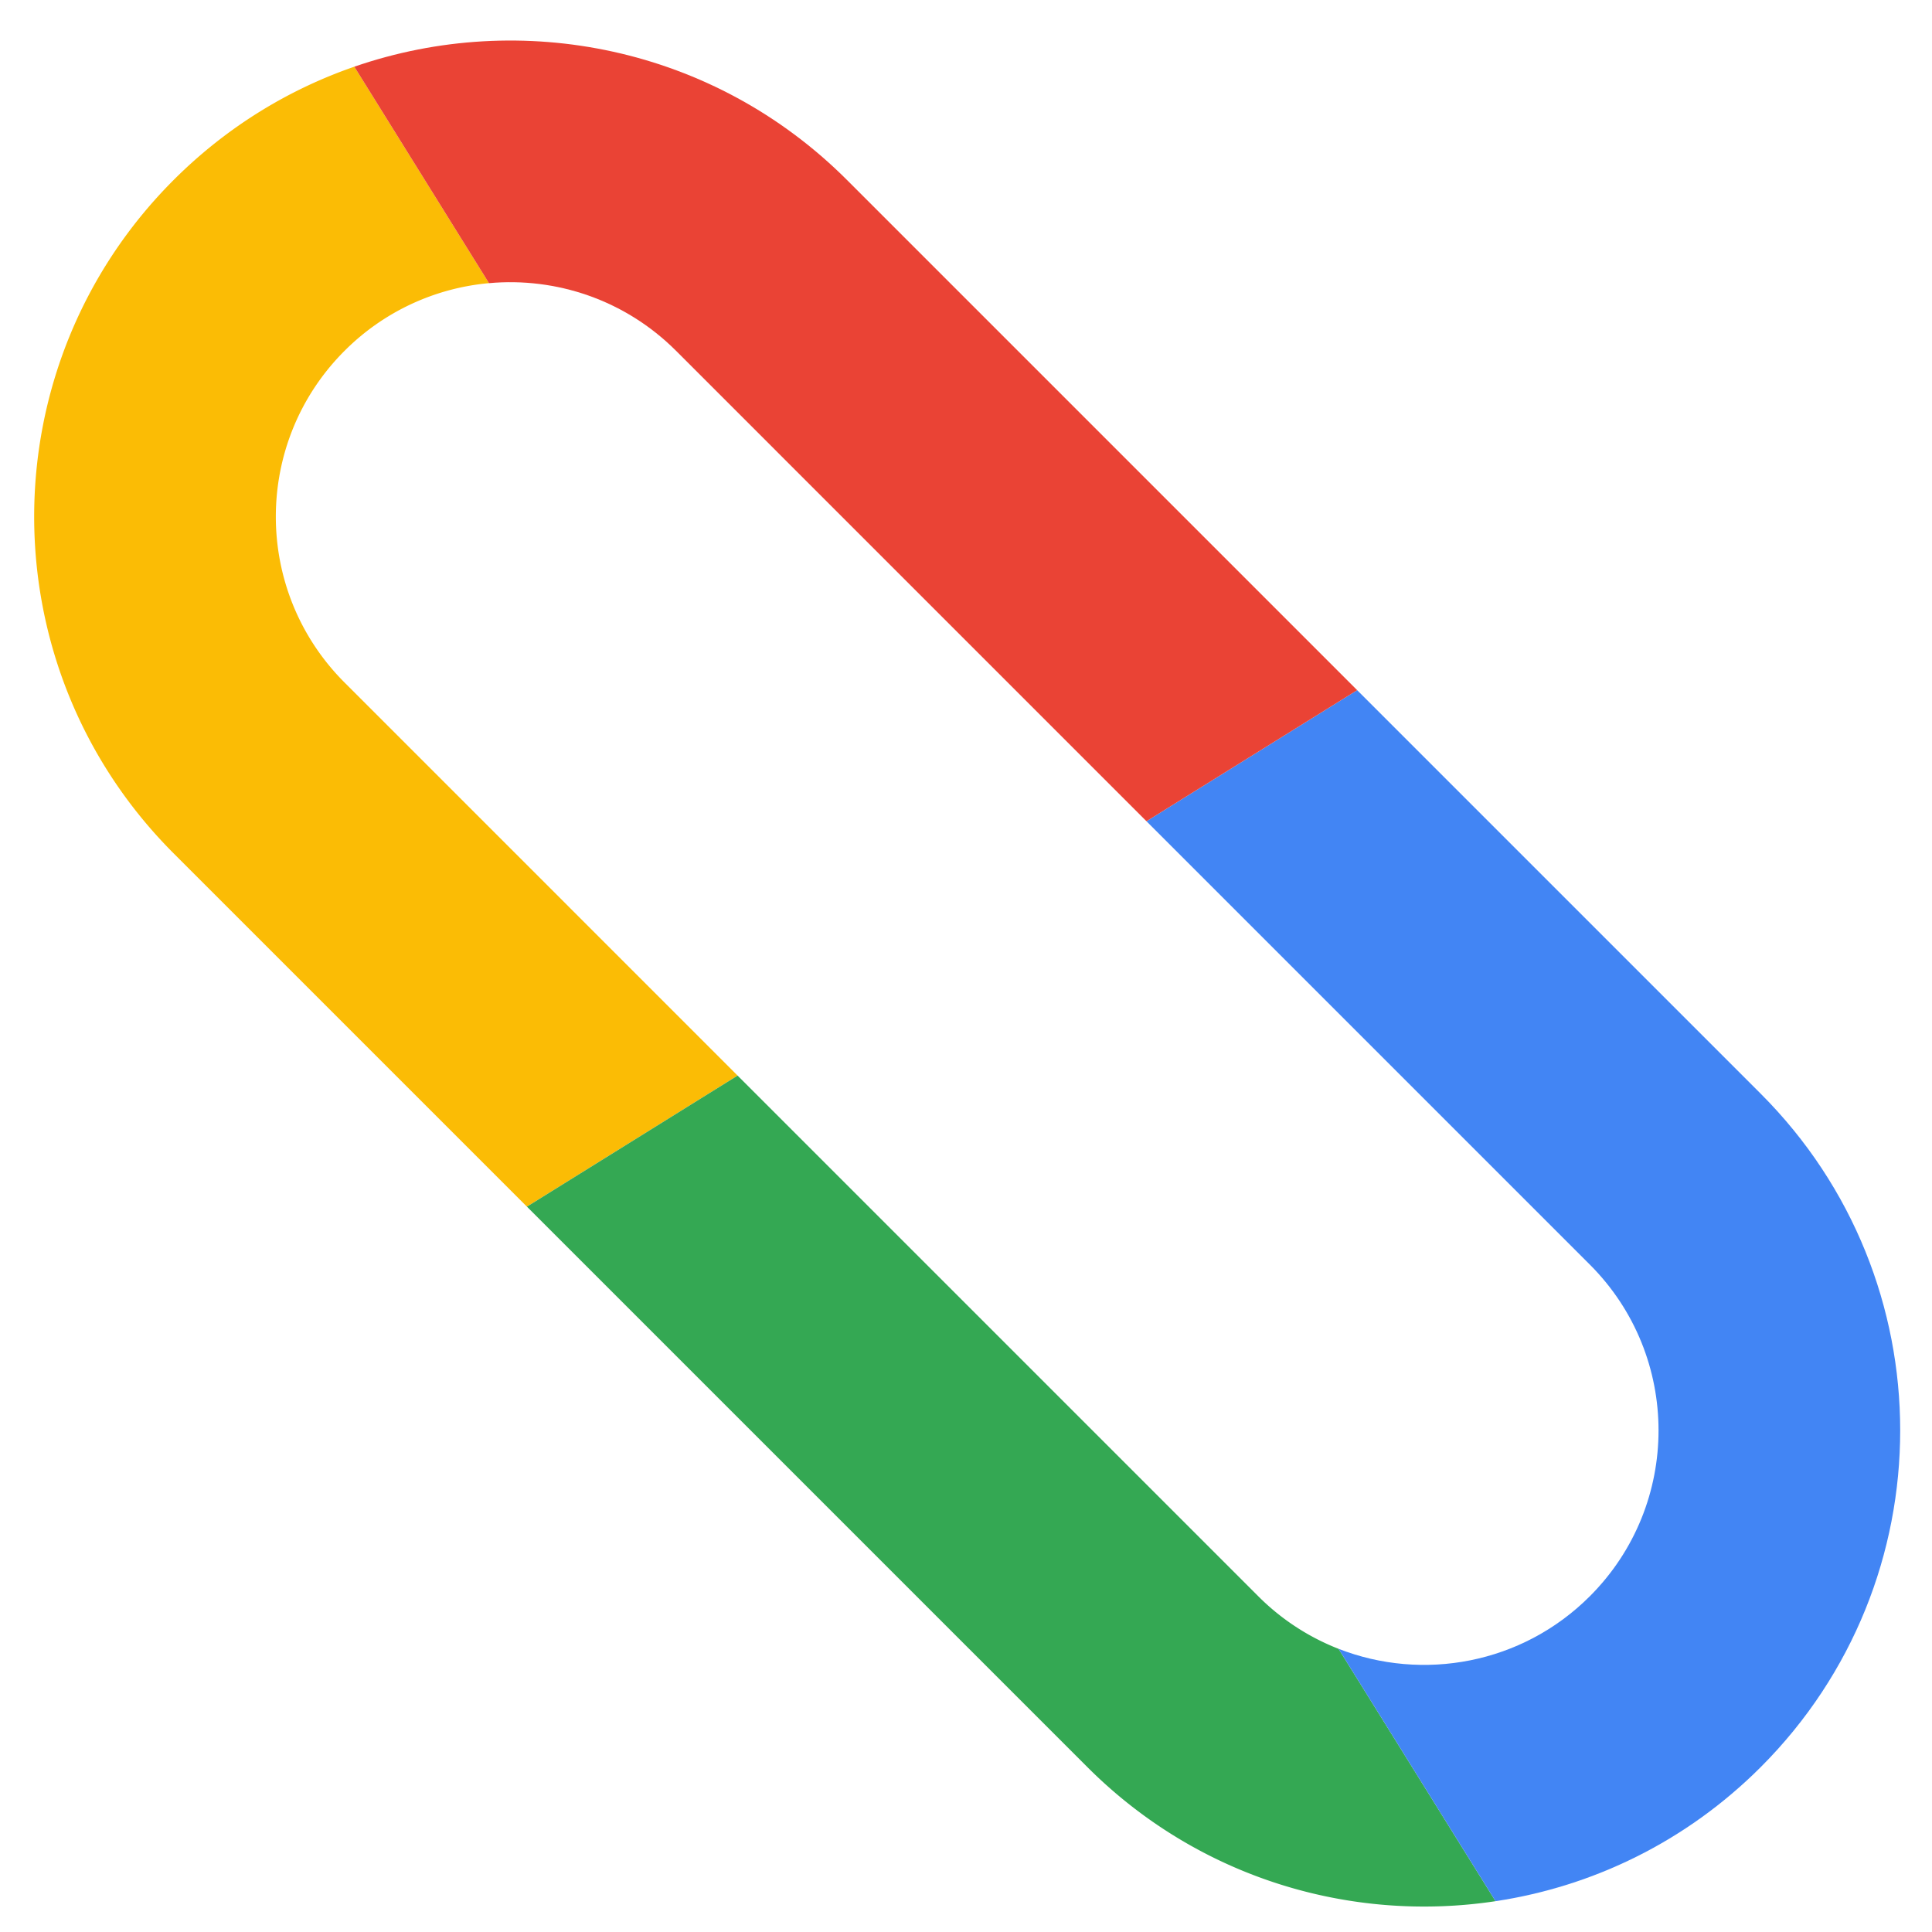 <svg xmlns="http://www.w3.org/2000/svg" width="256" height="256" fill="none" viewBox="0 0 256 256"><g fill-rule="evenodd" clip-path="url(#a)" clip-rule="evenodd"><path fill="#FBBC05" d="M46.95 8.838c-8.747 3.025-16.96 8.029-23.943 15.012-24.639 24.639-24.639 64.586 0 89.225l46.813 46.813 27.917-17.367L45.65 90.432c-12.134-12.133-12.134-31.806 0-43.94a30.944 30.944 0 0 1 19.143-8.972L46.95 8.838Z"/><path fill="#34A853" d="m97.737 142.521 68.987 68.987a30.962 30.962 0 0 0 10.64 6.969l20.803 33.441c-19.138 2.89-39.349-3.032-54.085-17.768L69.82 159.888l27.917-17.367Z"/><path fill="#4285F4" d="m151.914 108.818 58.75 58.75c12.134 12.133 12.134 31.806 0 43.94-9.003 9.002-22.156 11.325-33.3 6.969l20.803 33.441c12.861-1.943 25.236-7.865 35.139-17.768 24.639-24.639 24.639-64.586 0-89.225L179.831 91.45l-27.917 17.368Z"/><path fill="#EA4335" d="m179.831 91.45-67.6-67.6C94.576 6.195 69.061 1.191 46.949 8.838L64.792 37.52c8.865-.805 18.01 2.186 24.797 8.972l62.325 62.326 27.917-17.367Z"/></g><defs><clipPath id="a"><path fill="#fff" d="M0 0h256v256H0z"/></clipPath></defs></svg>